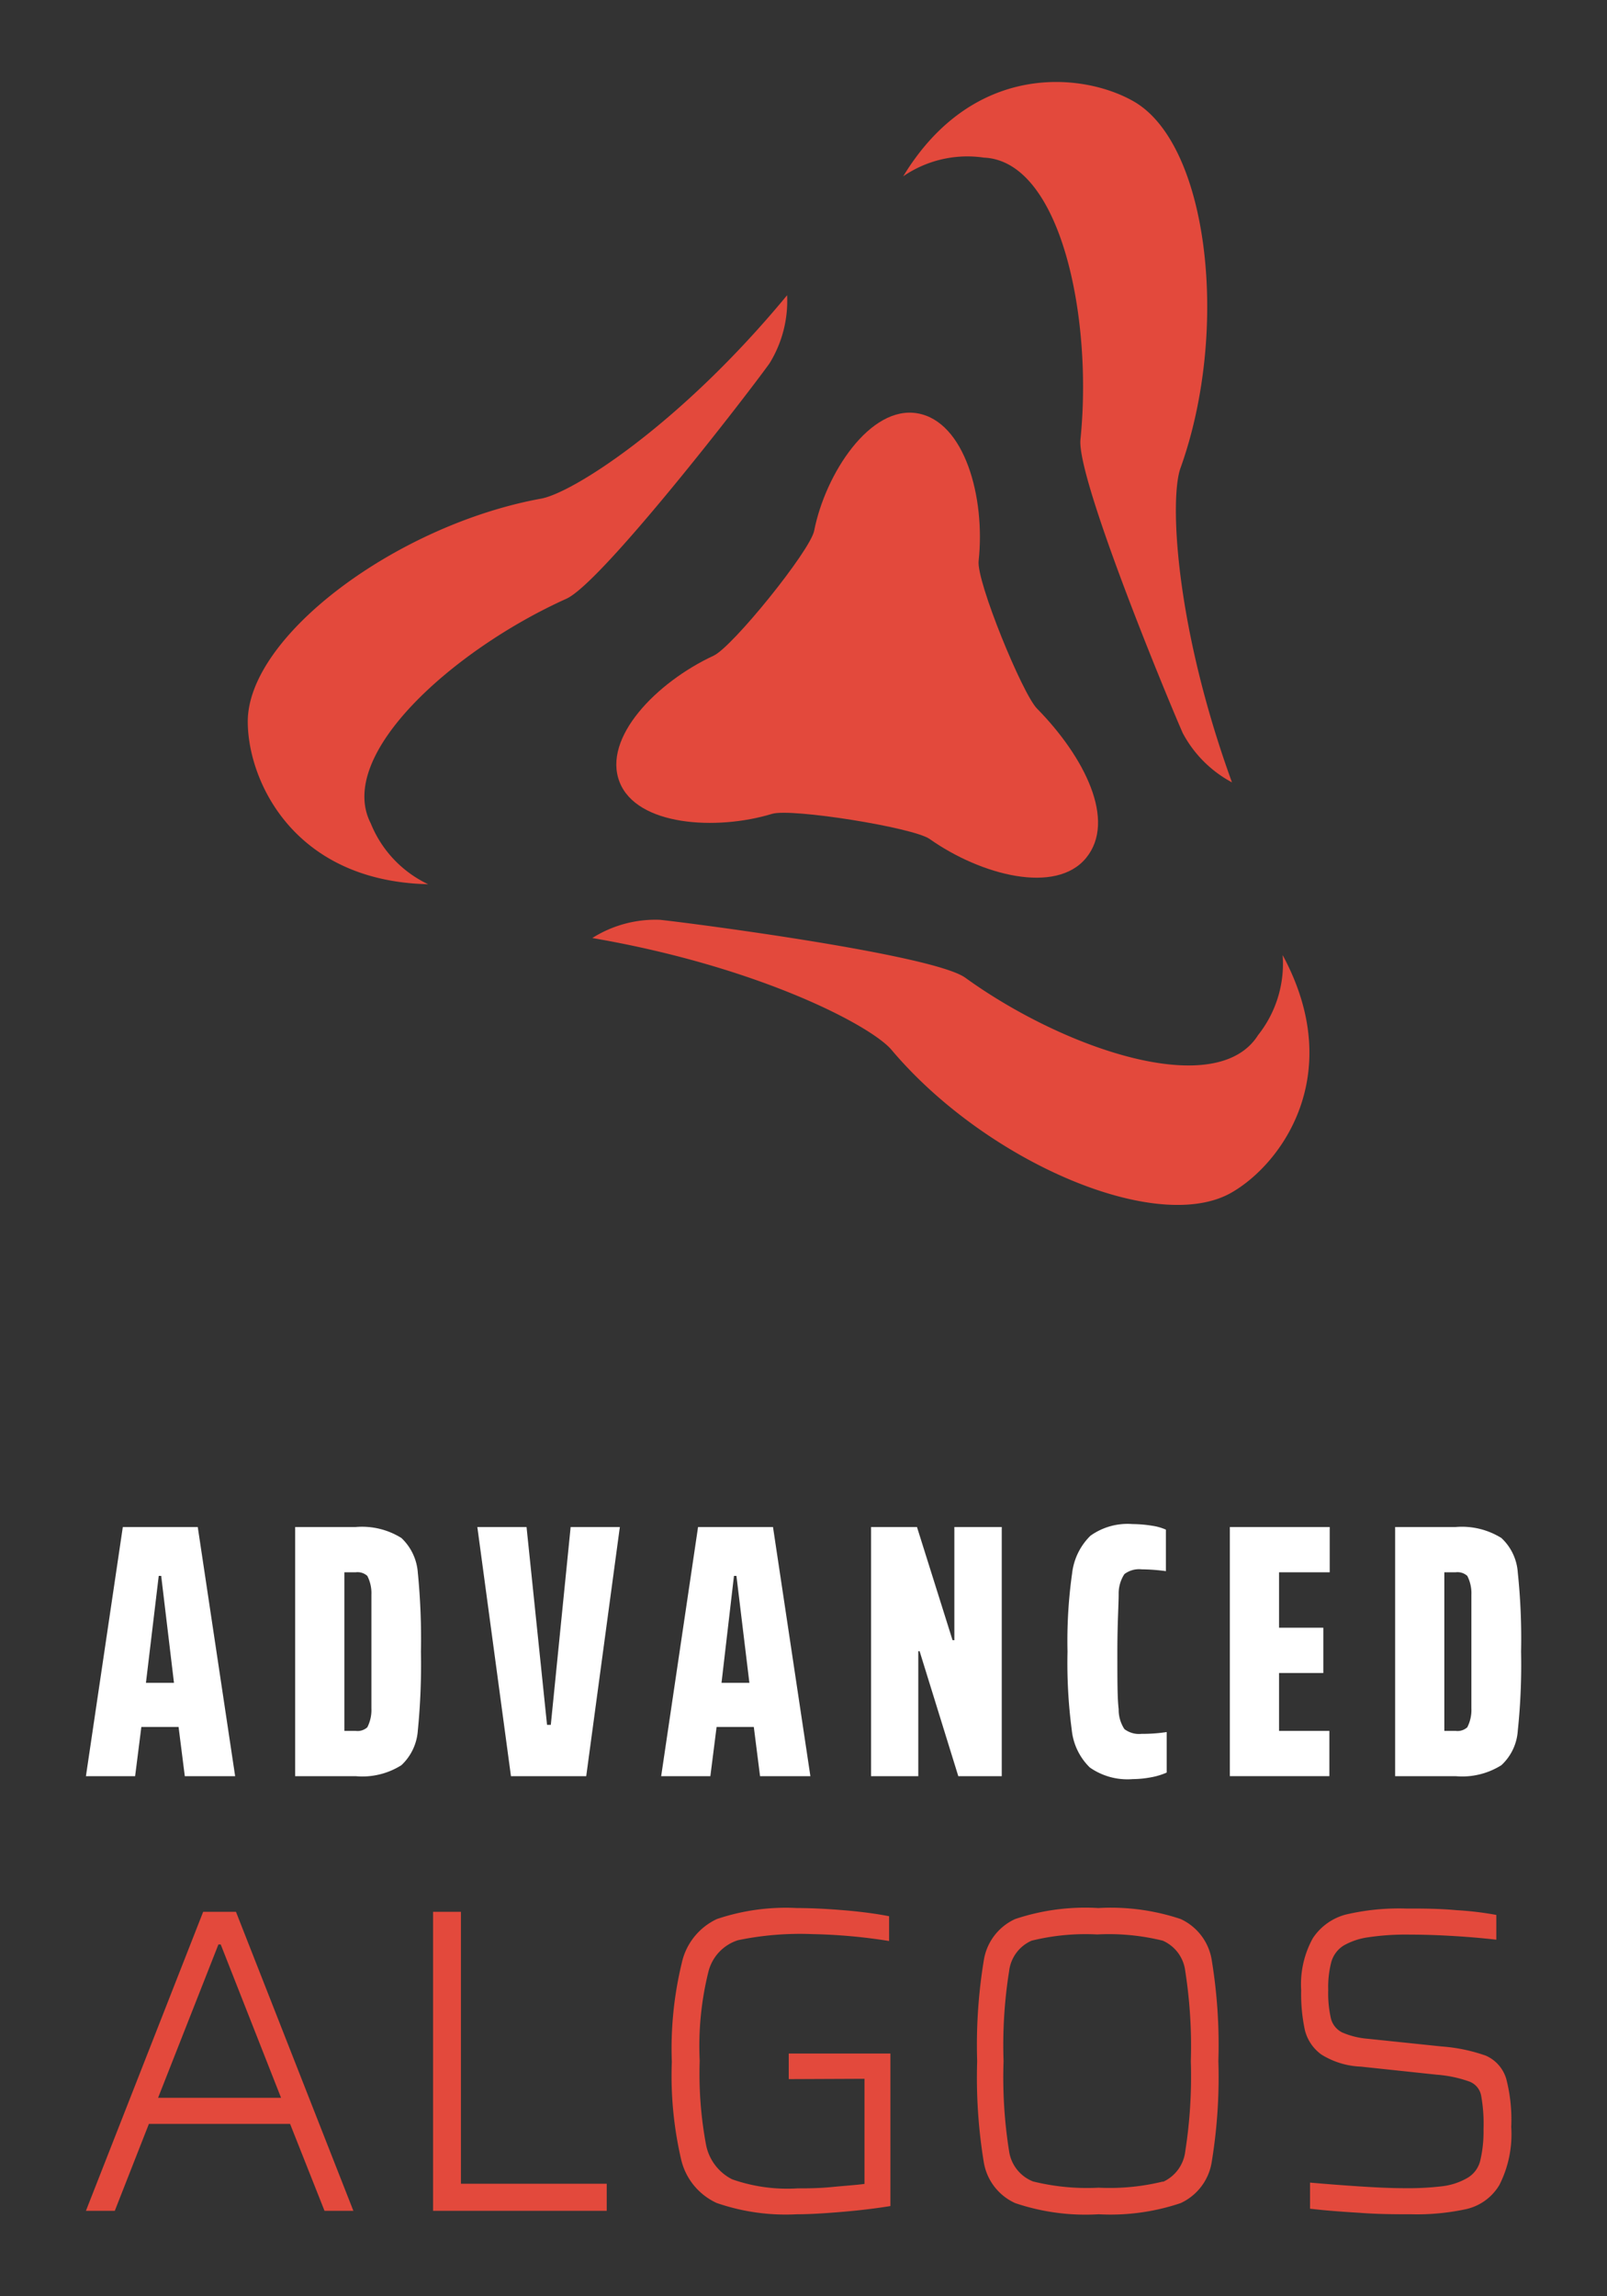 <svg xmlns="http://www.w3.org/2000/svg" xmlns:xlink="http://www.w3.org/1999/xlink" viewBox="0 0 98 140"><rect x="0" y="0" width="98" height="140" fill="#333333" stroke="none"/><defs><style>.cls-1,.cls-3{fill:none;}.cls-2{clip-path:url(#clip-path);}.cls-3{stroke:#2a96ff;stroke-miterlimit:10;stroke-width:0.5px;}.cls-4{fill:#fff;}.cls-5{fill:#e3493c;}</style><clipPath id="clip-path"><rect class="cls-1" x="144.54" y="59.59" width="600" height="600"/></clipPath></defs><title>aa-logo-vert-dark</title><g id="Layer_1" data-name="Layer 1"><g class="cls-2"><circle class="cls-3" cx="210.14" cy="243.28" r="277.97"/></g></g><g id="Layer_4" data-name="Layer 4"><path class="cls-4" d="M11.27,108.29l-.38-3H8.62l-.38,3h-3L7.49,93.1h4.57l2.28,15.19ZM9.83,96.08H9.68L8.9,102.6h1.71Z"/><path class="cls-4" d="M18,93.1h3.69a4.53,4.53,0,0,1,2.79.67,3.22,3.22,0,0,1,1,2.11,41.13,41.13,0,0,1,.19,4.82,41,41,0,0,1-.19,4.81,3.19,3.19,0,0,1-1,2.11,4.46,4.46,0,0,1-2.79.67H18Zm3.69,12.43a.89.89,0,0,0,.71-.22,2.31,2.31,0,0,0,.25-1.15c0-.61,0-1.77,0-3.46s0-2.85,0-3.47a2.31,2.31,0,0,0-.25-1.15.89.89,0,0,0-.71-.22H21v9.67Z"/><path class="cls-4" d="M31.16,108.29,29.11,93.1h3l1.25,12.06h.23L34.8,93.1h3l-2.05,15.19Z"/><path class="cls-4" d="M46.35,108.29l-.38-3H43.7l-.38,3h-3L42.57,93.1h4.57l2.28,15.19ZM44.91,96.08h-.15L44,102.6h1.7Z"/><path class="cls-4" d="M58.44,108.29l-2.36-7.62H56v7.62H53.12V93.1h2.8L58.09,100h.11V93.1h2.89v15.19Z"/><path class="cls-4" d="M70.19,108.36a6.43,6.43,0,0,1-1.12.11,4,4,0,0,1-2.61-.71,3.72,3.72,0,0,1-1.1-2.28,31.28,31.28,0,0,1-.26-4.78,29.46,29.46,0,0,1,.28-4.77,3.82,3.82,0,0,1,1.12-2.3,3.9,3.9,0,0,1,2.57-.71,7.72,7.72,0,0,1,1.18.1,3.21,3.21,0,0,1,.85.24v2.53a11.75,11.75,0,0,0-1.48-.11,1.48,1.48,0,0,0-1.05.29,2.16,2.16,0,0,0-.35,1.23c0,.62-.08,1.79-.08,3.5s0,2.87.08,3.5a2.15,2.15,0,0,0,.35,1.22,1.48,1.48,0,0,0,1.05.29,9.89,9.89,0,0,0,1.53-.11v2.47A4.23,4.23,0,0,1,70.19,108.36Z"/><path class="cls-4" d="M75,108.29V93.1h6.09v2.76H78v3.38h2.7V102H78v3.53h3.07v2.76Z"/><path class="cls-4" d="M85.08,93.1h3.69a4.55,4.55,0,0,1,2.79.67,3.16,3.16,0,0,1,1,2.11,38.45,38.45,0,0,1,.2,4.82,38.37,38.37,0,0,1-.2,4.81,3.14,3.14,0,0,1-1,2.11,4.48,4.48,0,0,1-2.79.67H85.08Zm3.69,12.43a.89.89,0,0,0,.71-.22,2.31,2.31,0,0,0,.25-1.15c0-.61,0-1.77,0-3.46s0-2.85,0-3.47a2.31,2.31,0,0,0-.25-1.15.89.89,0,0,0-.71-.22h-.69v9.67Z"/><path class="cls-5" d="M19.79,134.79l-2.1-5.3H9.08L7,134.79H5.24l7.15-18.23h2l7.16,18.23Zm-6.33-16.24h-.14L9.64,127.9h7.5Z"/><path class="cls-5" d="M26.41,134.79V116.56h1.7v16.58H37v1.65Z"/><path class="cls-5" d="M48.1,126.76V125.2h6.2v9.3c-.87.14-1.84.26-2.9.35s-2,.15-2.8.15a12.88,12.88,0,0,1-4.9-.69,3.89,3.89,0,0,1-2.15-2.6,22.5,22.5,0,0,1-.58-6,22.11,22.11,0,0,1,.6-6A3.87,3.87,0,0,1,43.72,117a13.15,13.15,0,0,1,4.88-.67c.88,0,1.85.05,2.92.14s2,.22,2.7.36v1.51a33.49,33.49,0,0,0-4.66-.42,18.69,18.69,0,0,0-4.55.37,2.7,2.7,0,0,0-1.81,1.93,18.81,18.81,0,0,0-.53,5.43,23.5,23.5,0,0,0,.39,5.13,3,3,0,0,0,1.59,2.09,10.15,10.15,0,0,0,4,.55c.56,0,1.25,0,2.07-.08s1.47-.12,2-.19v-6.41Z"/><path class="cls-5" d="M61.91,134.32A3.33,3.33,0,0,1,60,131.86a31.94,31.94,0,0,1-.41-6.19,31.89,31.89,0,0,1,.41-6.18A3.33,3.33,0,0,1,61.91,117a13.45,13.45,0,0,1,5.07-.67A13.42,13.42,0,0,1,72,117a3.33,3.33,0,0,1,1.89,2.47,31.89,31.89,0,0,1,.41,6.18,31.94,31.94,0,0,1-.41,6.19A3.33,3.33,0,0,1,72,134.32,13.38,13.38,0,0,1,67,135,13.4,13.4,0,0,1,61.91,134.32Zm9-1.29a2.34,2.34,0,0,0,1.37-1.86,29.55,29.55,0,0,0,.34-5.5,29.7,29.7,0,0,0-.34-5.5,2.32,2.32,0,0,0-1.37-1.85,13.69,13.69,0,0,0-4-.38,13.73,13.73,0,0,0-4,.38,2.32,2.32,0,0,0-1.37,1.85,28.82,28.82,0,0,0-.34,5.5,28.68,28.68,0,0,0,.34,5.5A2.34,2.34,0,0,0,63,133a13.73,13.73,0,0,0,4,.38A13.69,13.69,0,0,0,70.94,133Z"/><path class="cls-5" d="M82.89,134.91c-1.17-.07-2.18-.15-3-.25v-1.59c.91.08,1.93.16,3,.23s2,.11,2.76.11a17.72,17.72,0,0,0,2.32-.12,4,4,0,0,0,1.49-.49,1.67,1.67,0,0,0,.81-1.07,7.68,7.68,0,0,0,.2-1.92,9.6,9.6,0,0,0-.15-2.07,1.14,1.14,0,0,0-.71-.83,7.63,7.63,0,0,0-2-.42L83,126a4.91,4.91,0,0,1-2.42-.74,2.61,2.61,0,0,1-1-1.47,10.4,10.4,0,0,1-.23-2.45,5.81,5.81,0,0,1,.71-3.17,3.47,3.47,0,0,1,2-1.44,14.24,14.24,0,0,1,3.66-.37c1,0,2,0,3.09.1a19.49,19.49,0,0,1,2.44.29v1.51c-.7-.08-1.55-.16-2.54-.22s-1.9-.09-2.73-.09a15.54,15.54,0,0,0-2.52.16,4.18,4.18,0,0,0-1.51.5,1.74,1.74,0,0,0-.76,1,6,6,0,0,0-.19,1.72,6.83,6.83,0,0,0,.17,1.76,1.32,1.32,0,0,0,.67.82,4.9,4.9,0,0,0,1.57.39l4.51.47a10.3,10.3,0,0,1,2.69.56,2.23,2.23,0,0,1,1.25,1.43,9.9,9.9,0,0,1,.3,2.91,6.84,6.84,0,0,1-.72,3.54,3.17,3.17,0,0,1-2,1.47,14.17,14.17,0,0,1-3.38.32C85.14,135,84.05,135,82.89,134.91Z"/><path class="cls-5" d="M47.08,49.62c1.17-.36,8.61.83,9.61,1.53,3.13,2.21,7.71,3.41,9.55,1.15s-.08-6.13-3-9.1c-.88-.88-3.7-7.75-3.56-9,.42-3.87-.85-8.5-3.73-9s-5.61,3.66-6.3,7.16c-.24,1.22-5,7.11-6.14,7.62-3.48,1.62-6.77,5-5.73,7.69S43.7,50.65,47.08,49.62Z"/><path class="cls-5" d="M60,9.61c4.68.2,6.65,9.72,5.89,17.18-.24,2.37,5.27,15.71,6.24,17.91a7.29,7.29,0,0,0,3,3C71.63,38.07,71.32,30.32,72,28.51c3-8.4,1.71-19.69-2.85-22.32-3.07-1.77-9.79-2.48-14.07,4.56A6.91,6.91,0,0,1,60,9.61Z"/><path class="cls-5" d="M22.61,50.2C20.45,46,27.7,39.58,34.55,36.5c2.17-1,11-12.42,12.38-14.35A7.25,7.25,0,0,0,48,18C41.46,25.92,34.9,30.06,33,30.4,24.22,32,15.1,38.77,15.11,44c0,3.55,2.75,9.72,11,9.91A7,7,0,0,1,22.61,50.2Z"/><path class="cls-5" d="M76.72,63.11c-2.52,4-11.75.9-17.84-3.49C57,58.23,42.64,56.34,40.26,56.08a7.21,7.21,0,0,0-4.14,1.11c10.15,1.74,17,5.34,18.25,6.82,5.76,6.83,16.21,11.32,20.75,8.69,3.08-1.78,7-7.25,3.1-14.47A7,7,0,0,1,76.72,63.11Z"/></g></svg>